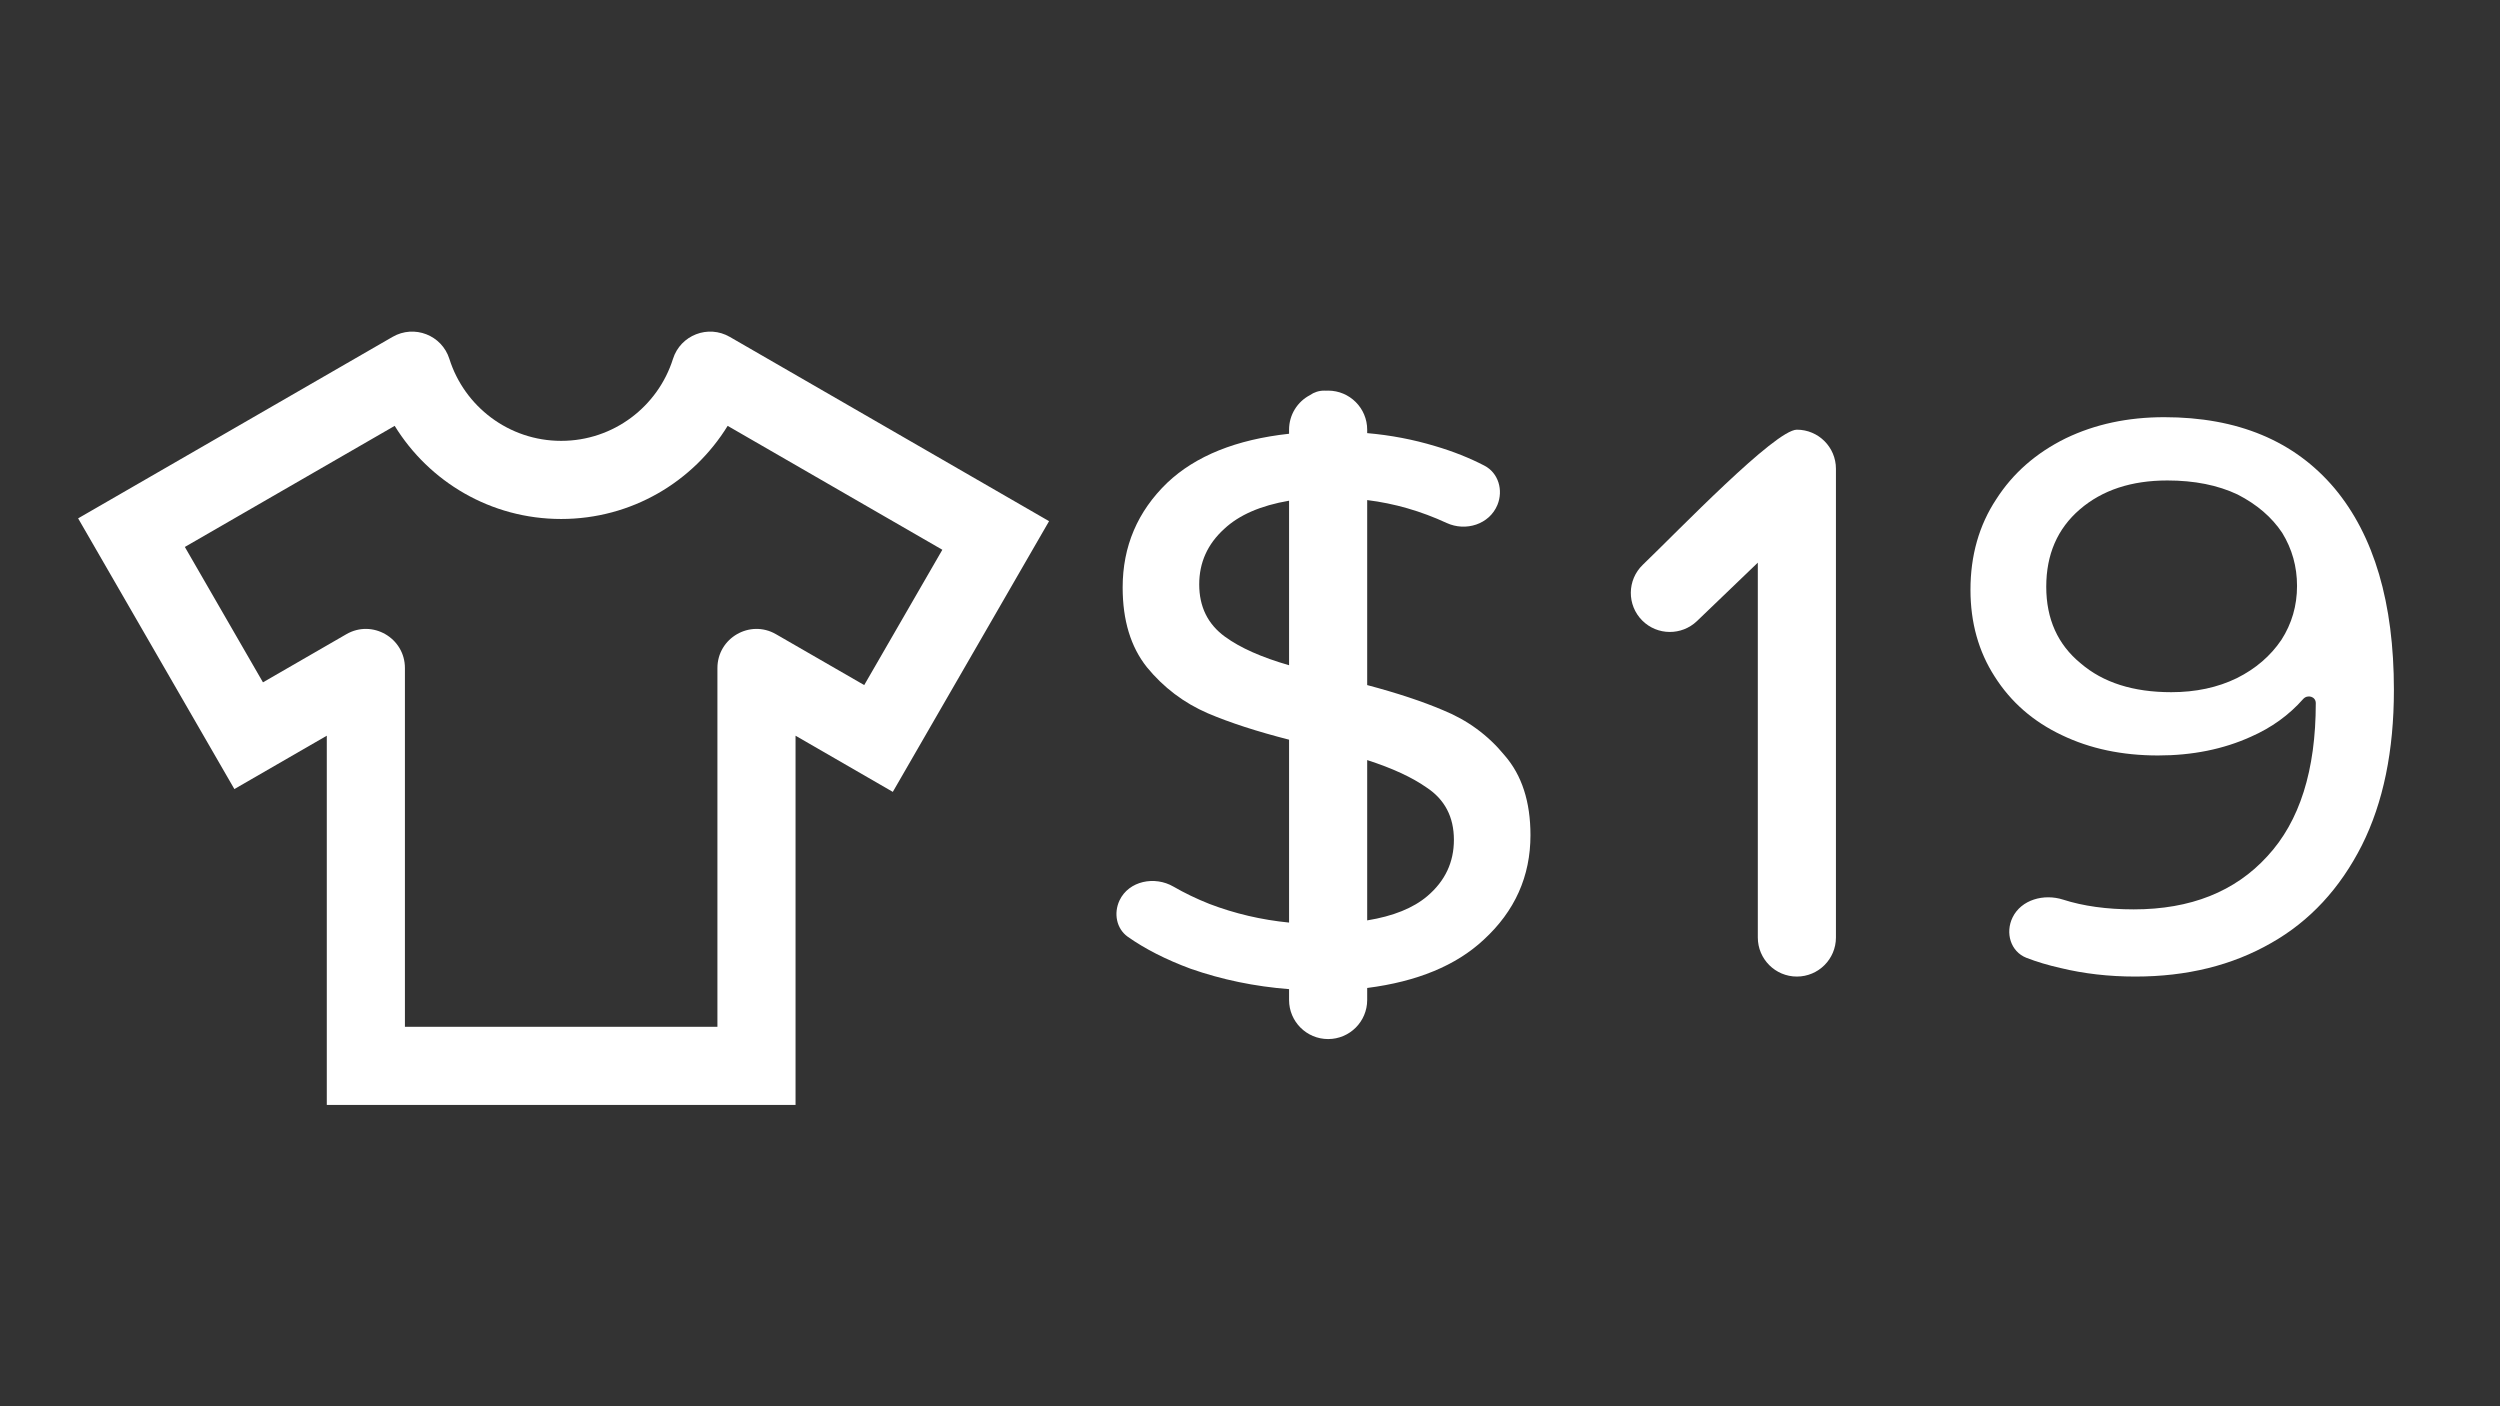 <svg width="32" height="18" viewBox="0 0 32 18" fill="none" xmlns="http://www.w3.org/2000/svg">
<rect x="0" y="0" width="32" height="18" fill="#333333" stroke="none"/>
<path fill-rule="evenodd" clip-rule="evenodd" d="M18.99 12.03C19.39 11.663 19.59 11.217 19.59 10.69C19.59 10.263 19.48 9.923 19.26 9.67C19.047 9.41 18.783 9.217 18.47 9.09C18.207 8.978 17.884 8.871 17.5 8.769V6.401C17.849 6.444 18.188 6.542 18.517 6.694C18.762 6.807 19.064 6.712 19.167 6.463C19.244 6.275 19.181 6.054 19 5.96C18.811 5.862 18.601 5.778 18.37 5.71C18.088 5.625 17.799 5.57 17.5 5.544V5.5C17.5 5.224 17.276 5 17 5C16.991 5 16.981 5 16.972 5.001C16.965 5 16.957 5 16.95 5C16.882 5 16.819 5.021 16.767 5.058C16.608 5.141 16.5 5.308 16.5 5.5V5.552C15.824 5.626 15.304 5.835 14.94 6.18C14.56 6.547 14.37 6.993 14.37 7.52C14.37 7.94 14.473 8.28 14.68 8.54C14.893 8.8 15.153 8.997 15.46 9.13C15.744 9.251 16.09 9.363 16.5 9.468V11.809C16.147 11.774 15.807 11.695 15.48 11.57C15.314 11.504 15.161 11.43 15.021 11.349C14.781 11.209 14.449 11.274 14.33 11.525C14.253 11.689 14.289 11.886 14.436 11.991C14.659 12.148 14.927 12.284 15.24 12.4C15.641 12.54 16.061 12.627 16.5 12.661V12.8C16.5 13.076 16.724 13.3 17 13.3C17.276 13.3 17.5 13.076 17.5 12.8V12.646C18.141 12.564 18.638 12.358 18.99 12.03ZM17.5 11.781C17.833 11.727 18.09 11.623 18.27 11.47C18.497 11.277 18.61 11.037 18.61 10.75C18.61 10.457 18.493 10.233 18.26 10.08C18.075 9.95 17.822 9.833 17.5 9.729V11.781ZM16.5 6.409V8.515C16.15 8.414 15.876 8.293 15.68 8.15C15.46 7.99 15.35 7.767 15.35 7.48C15.35 7.2 15.457 6.963 15.67 6.77C15.861 6.591 16.138 6.471 16.5 6.409Z" fill="white"/>
<path d="M27.622 9.67C27.162 9.67 26.752 9.583 26.392 9.41C26.026 9.237 25.739 8.987 25.532 8.66C25.326 8.34 25.222 7.97 25.222 7.55C25.222 7.11 25.332 6.723 25.552 6.39C25.765 6.057 26.062 5.797 26.442 5.61C26.816 5.43 27.235 5.34 27.702 5.34C28.642 5.34 29.369 5.643 29.882 6.25C30.389 6.857 30.642 7.717 30.642 8.83C30.642 9.61 30.506 10.273 30.232 10.82C29.952 11.373 29.566 11.79 29.072 12.07C28.572 12.357 27.992 12.5 27.332 12.5C26.992 12.5 26.672 12.463 26.372 12.39C26.217 12.355 26.072 12.312 25.938 12.26C25.735 12.18 25.665 11.94 25.761 11.743C25.873 11.514 26.163 11.437 26.407 11.515C26.665 11.598 26.967 11.64 27.312 11.64C28.039 11.64 28.609 11.413 29.022 10.96C29.436 10.513 29.642 9.86 29.642 9C29.642 8.915 29.536 8.885 29.48 8.948C29.3 9.152 29.078 9.313 28.812 9.43C28.459 9.59 28.062 9.67 27.622 9.67ZM27.742 6.15C27.282 6.15 26.909 6.273 26.622 6.52C26.335 6.767 26.192 7.097 26.192 7.51C26.192 7.923 26.339 8.25 26.632 8.49C26.919 8.737 27.305 8.86 27.792 8.86C28.105 8.86 28.386 8.8 28.632 8.68C28.872 8.56 29.062 8.397 29.202 8.19C29.335 7.983 29.402 7.753 29.402 7.5C29.402 7.253 29.339 7.027 29.212 6.82C29.079 6.62 28.889 6.457 28.642 6.33C28.389 6.21 28.089 6.15 27.742 6.15Z" fill="white"/>
<path fill-rule="evenodd" clip-rule="evenodd" d="M8.614 4.594C8.71 4.289 9.064 4.152 9.341 4.312L13.428 6.671L11.428 10.136L10.183 9.417V14.143H4.183V9.417L3 10.1L1 6.635L5.025 4.312C5.302 4.152 5.656 4.289 5.752 4.594C5.944 5.203 6.513 5.643 7.183 5.643C7.853 5.643 8.422 5.203 8.614 4.594ZM2.366 7.001L3.366 8.734L4.433 8.118C4.766 7.925 5.183 8.166 5.183 8.551V13.143H9.183V8.551C9.183 8.166 9.6 7.925 9.933 8.118L11.062 8.769L12.062 7.037L9.314 5.451C8.874 6.166 8.085 6.643 7.183 6.643C6.281 6.643 5.492 6.166 5.052 5.451L2.366 7.001Z" fill="white"/>
<path d="M22.5 7.202L21.721 7.95C21.524 8.138 21.213 8.135 21.021 7.943C20.823 7.745 20.826 7.423 21.028 7.229C21.482 6.793 22.724 5.5 23 5.5C23.276 5.5 23.5 5.724 23.5 6V12C23.5 12.276 23.276 12.5 23 12.5C22.724 12.5 22.5 12.276 22.5 12V7.202Z" fill="white"/>
</svg>
